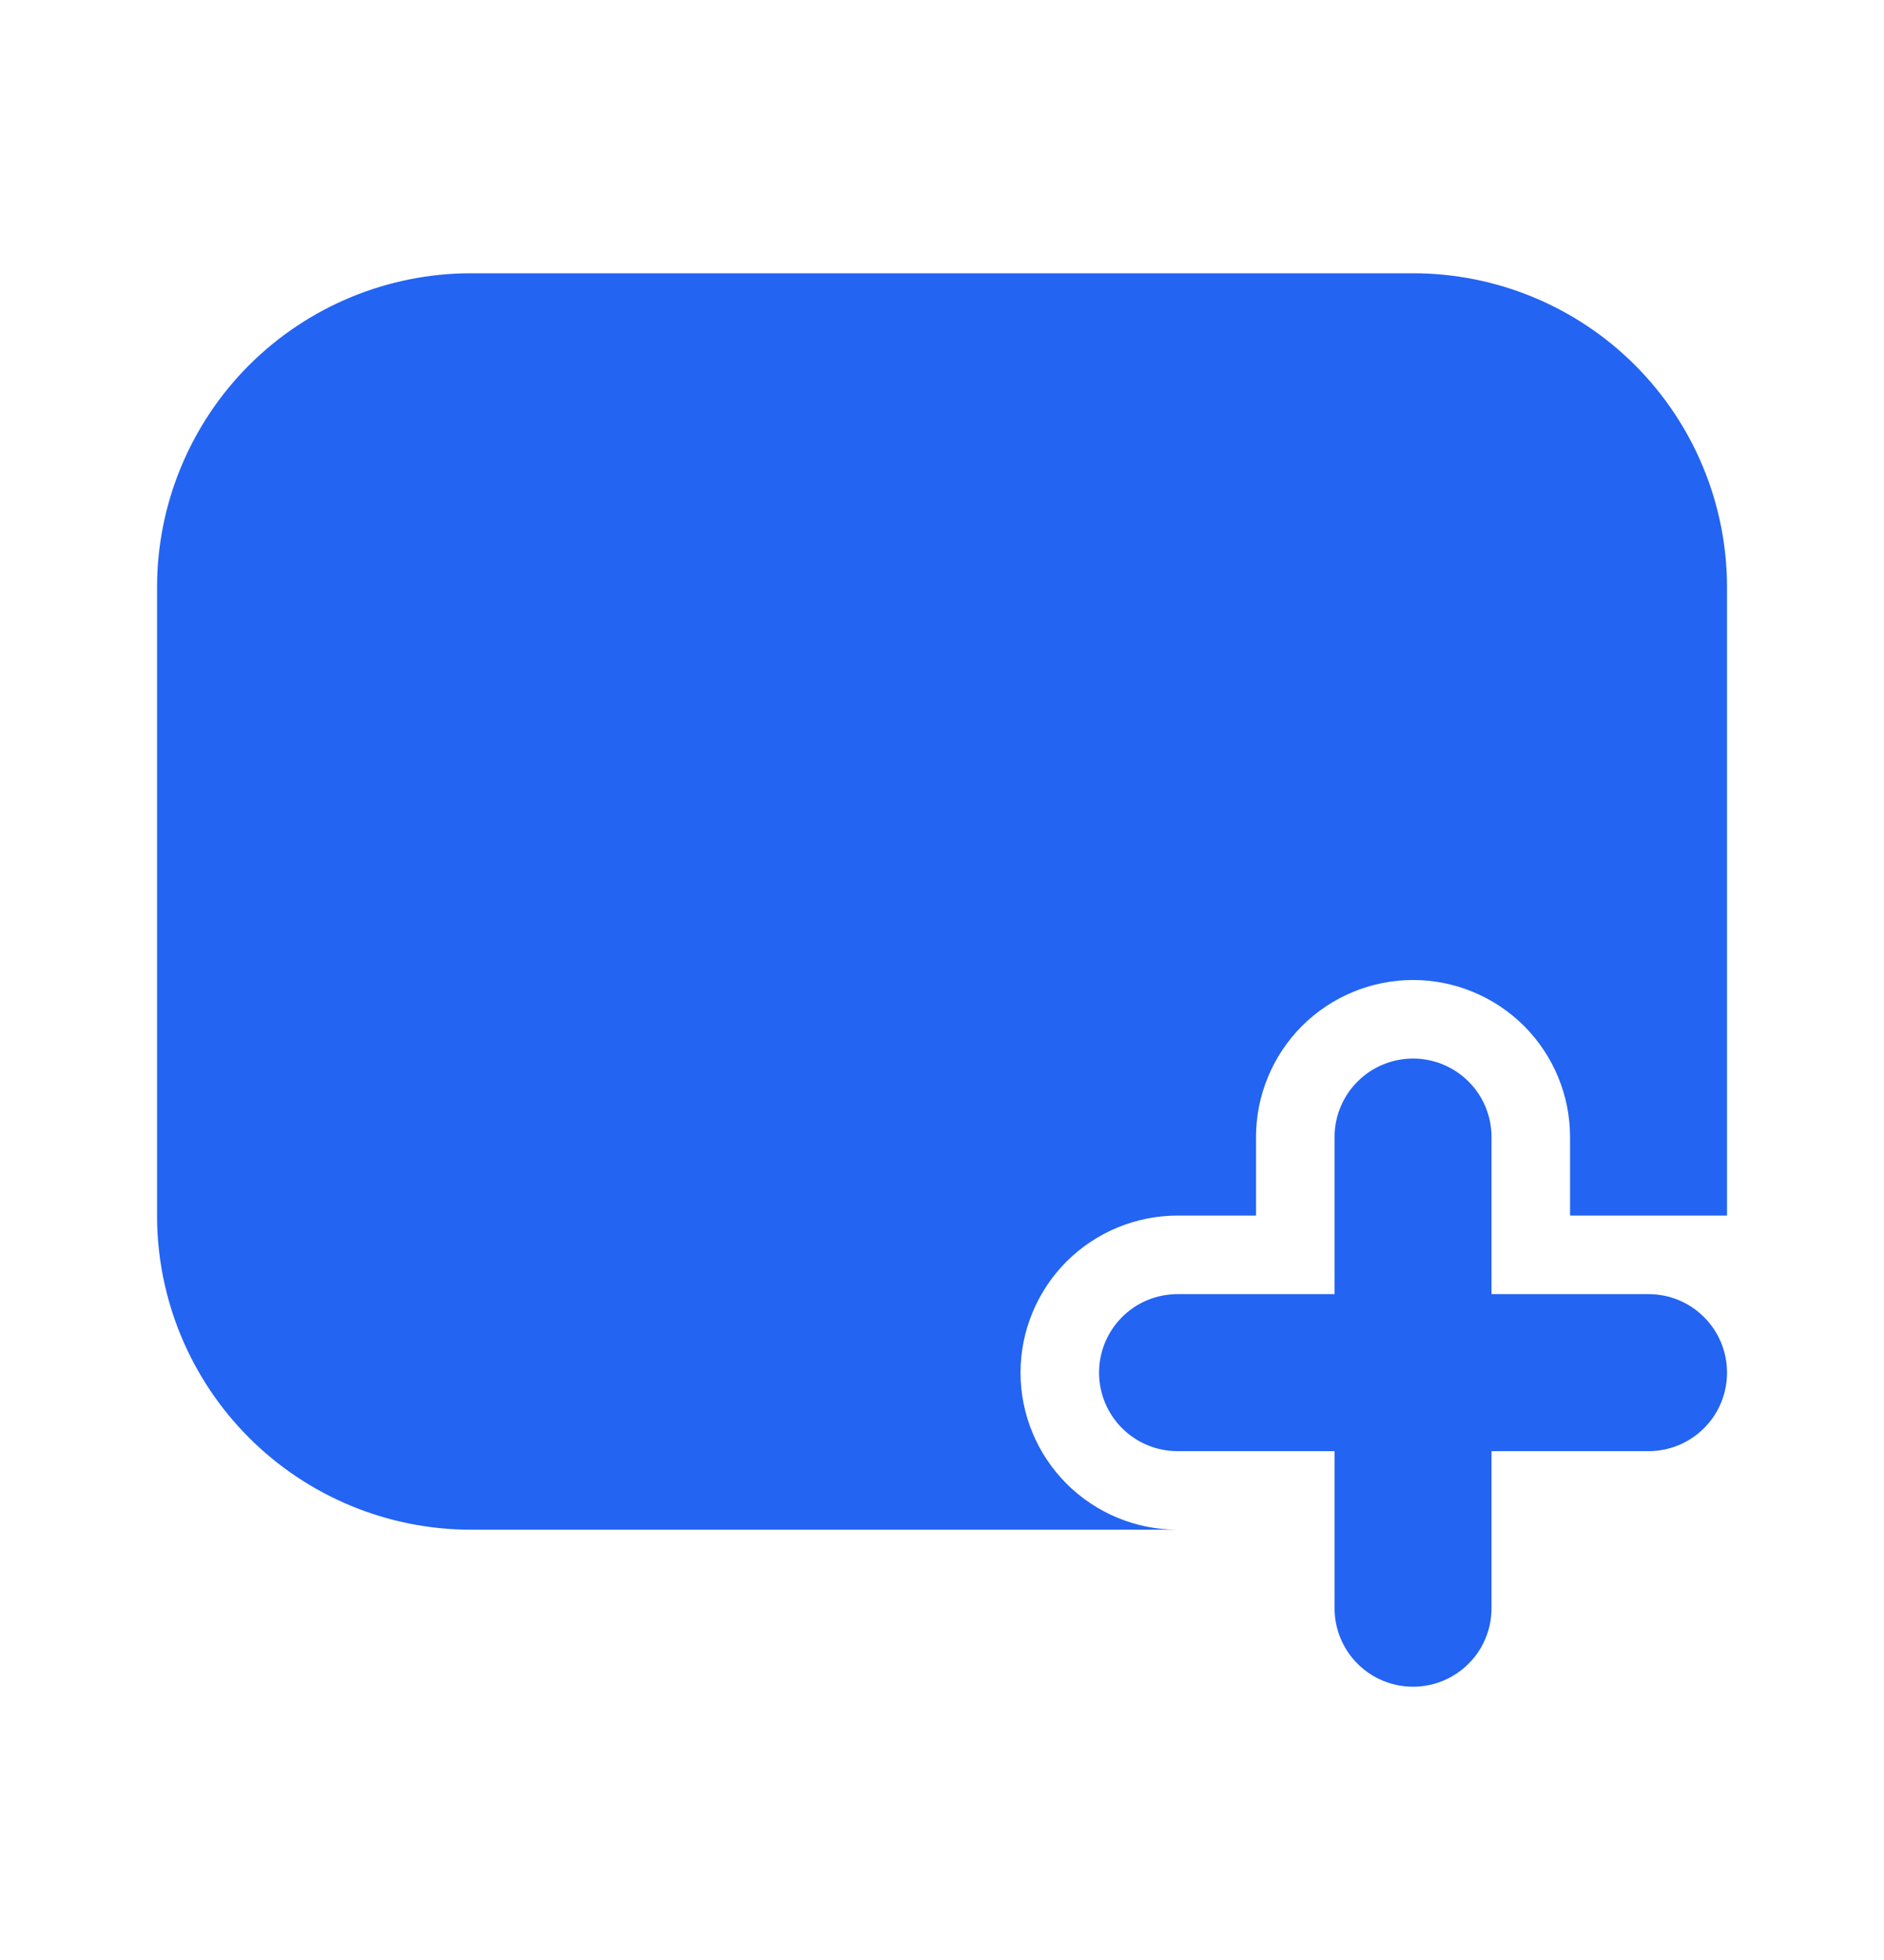 <svg width="25" height="26" viewBox="0 0 25 26" fill="none" xmlns="http://www.w3.org/2000/svg">
<path d="M22.917 7.792V16.125H20.834V15.083C20.834 14.531 20.614 14.001 20.224 13.61C19.833 13.22 19.303 13 18.751 13C18.198 13 17.668 13.22 17.277 13.61C16.887 14.001 16.667 14.531 16.667 15.083V16.125H15.626C15.073 16.125 14.543 16.345 14.152 16.735C13.762 17.126 13.542 17.656 13.542 18.208C13.542 18.761 13.762 19.291 14.152 19.681C14.543 20.072 15.073 20.292 15.626 20.292H6.251C5.146 20.292 4.086 19.853 3.304 19.071C2.523 18.29 2.084 17.23 2.084 16.125V7.792C2.084 6.687 2.523 5.627 3.304 4.845C4.086 4.064 5.146 3.625 6.251 3.625H18.751C19.856 3.625 20.916 4.064 21.697 4.845C22.478 5.627 22.917 6.687 22.917 7.792Z" fill="#2364F2"/>
<path d="M18.751 22.375C18.474 22.375 18.209 22.265 18.014 22.07C17.819 21.875 17.709 21.61 17.709 21.333V15.083C17.709 14.807 17.819 14.542 18.014 14.347C18.209 14.152 18.474 14.042 18.751 14.042C19.027 14.042 19.292 14.152 19.487 14.347C19.683 14.542 19.792 14.807 19.792 15.083V21.333C19.792 21.61 19.683 21.875 19.487 22.07C19.292 22.265 19.027 22.375 18.751 22.375Z" fill="#2364F2"/>
<path d="M21.876 19.25H15.626C15.349 19.25 15.084 19.14 14.889 18.945C14.694 18.75 14.584 18.485 14.584 18.208C14.584 17.932 14.694 17.667 14.889 17.472C15.084 17.276 15.349 17.167 15.626 17.167H21.876C22.152 17.167 22.417 17.276 22.612 17.472C22.808 17.667 22.917 17.932 22.917 18.208C22.917 18.485 22.808 18.75 22.612 18.945C22.417 19.14 22.152 19.25 21.876 19.25Z" fill="#2364F2"/>
</svg>
